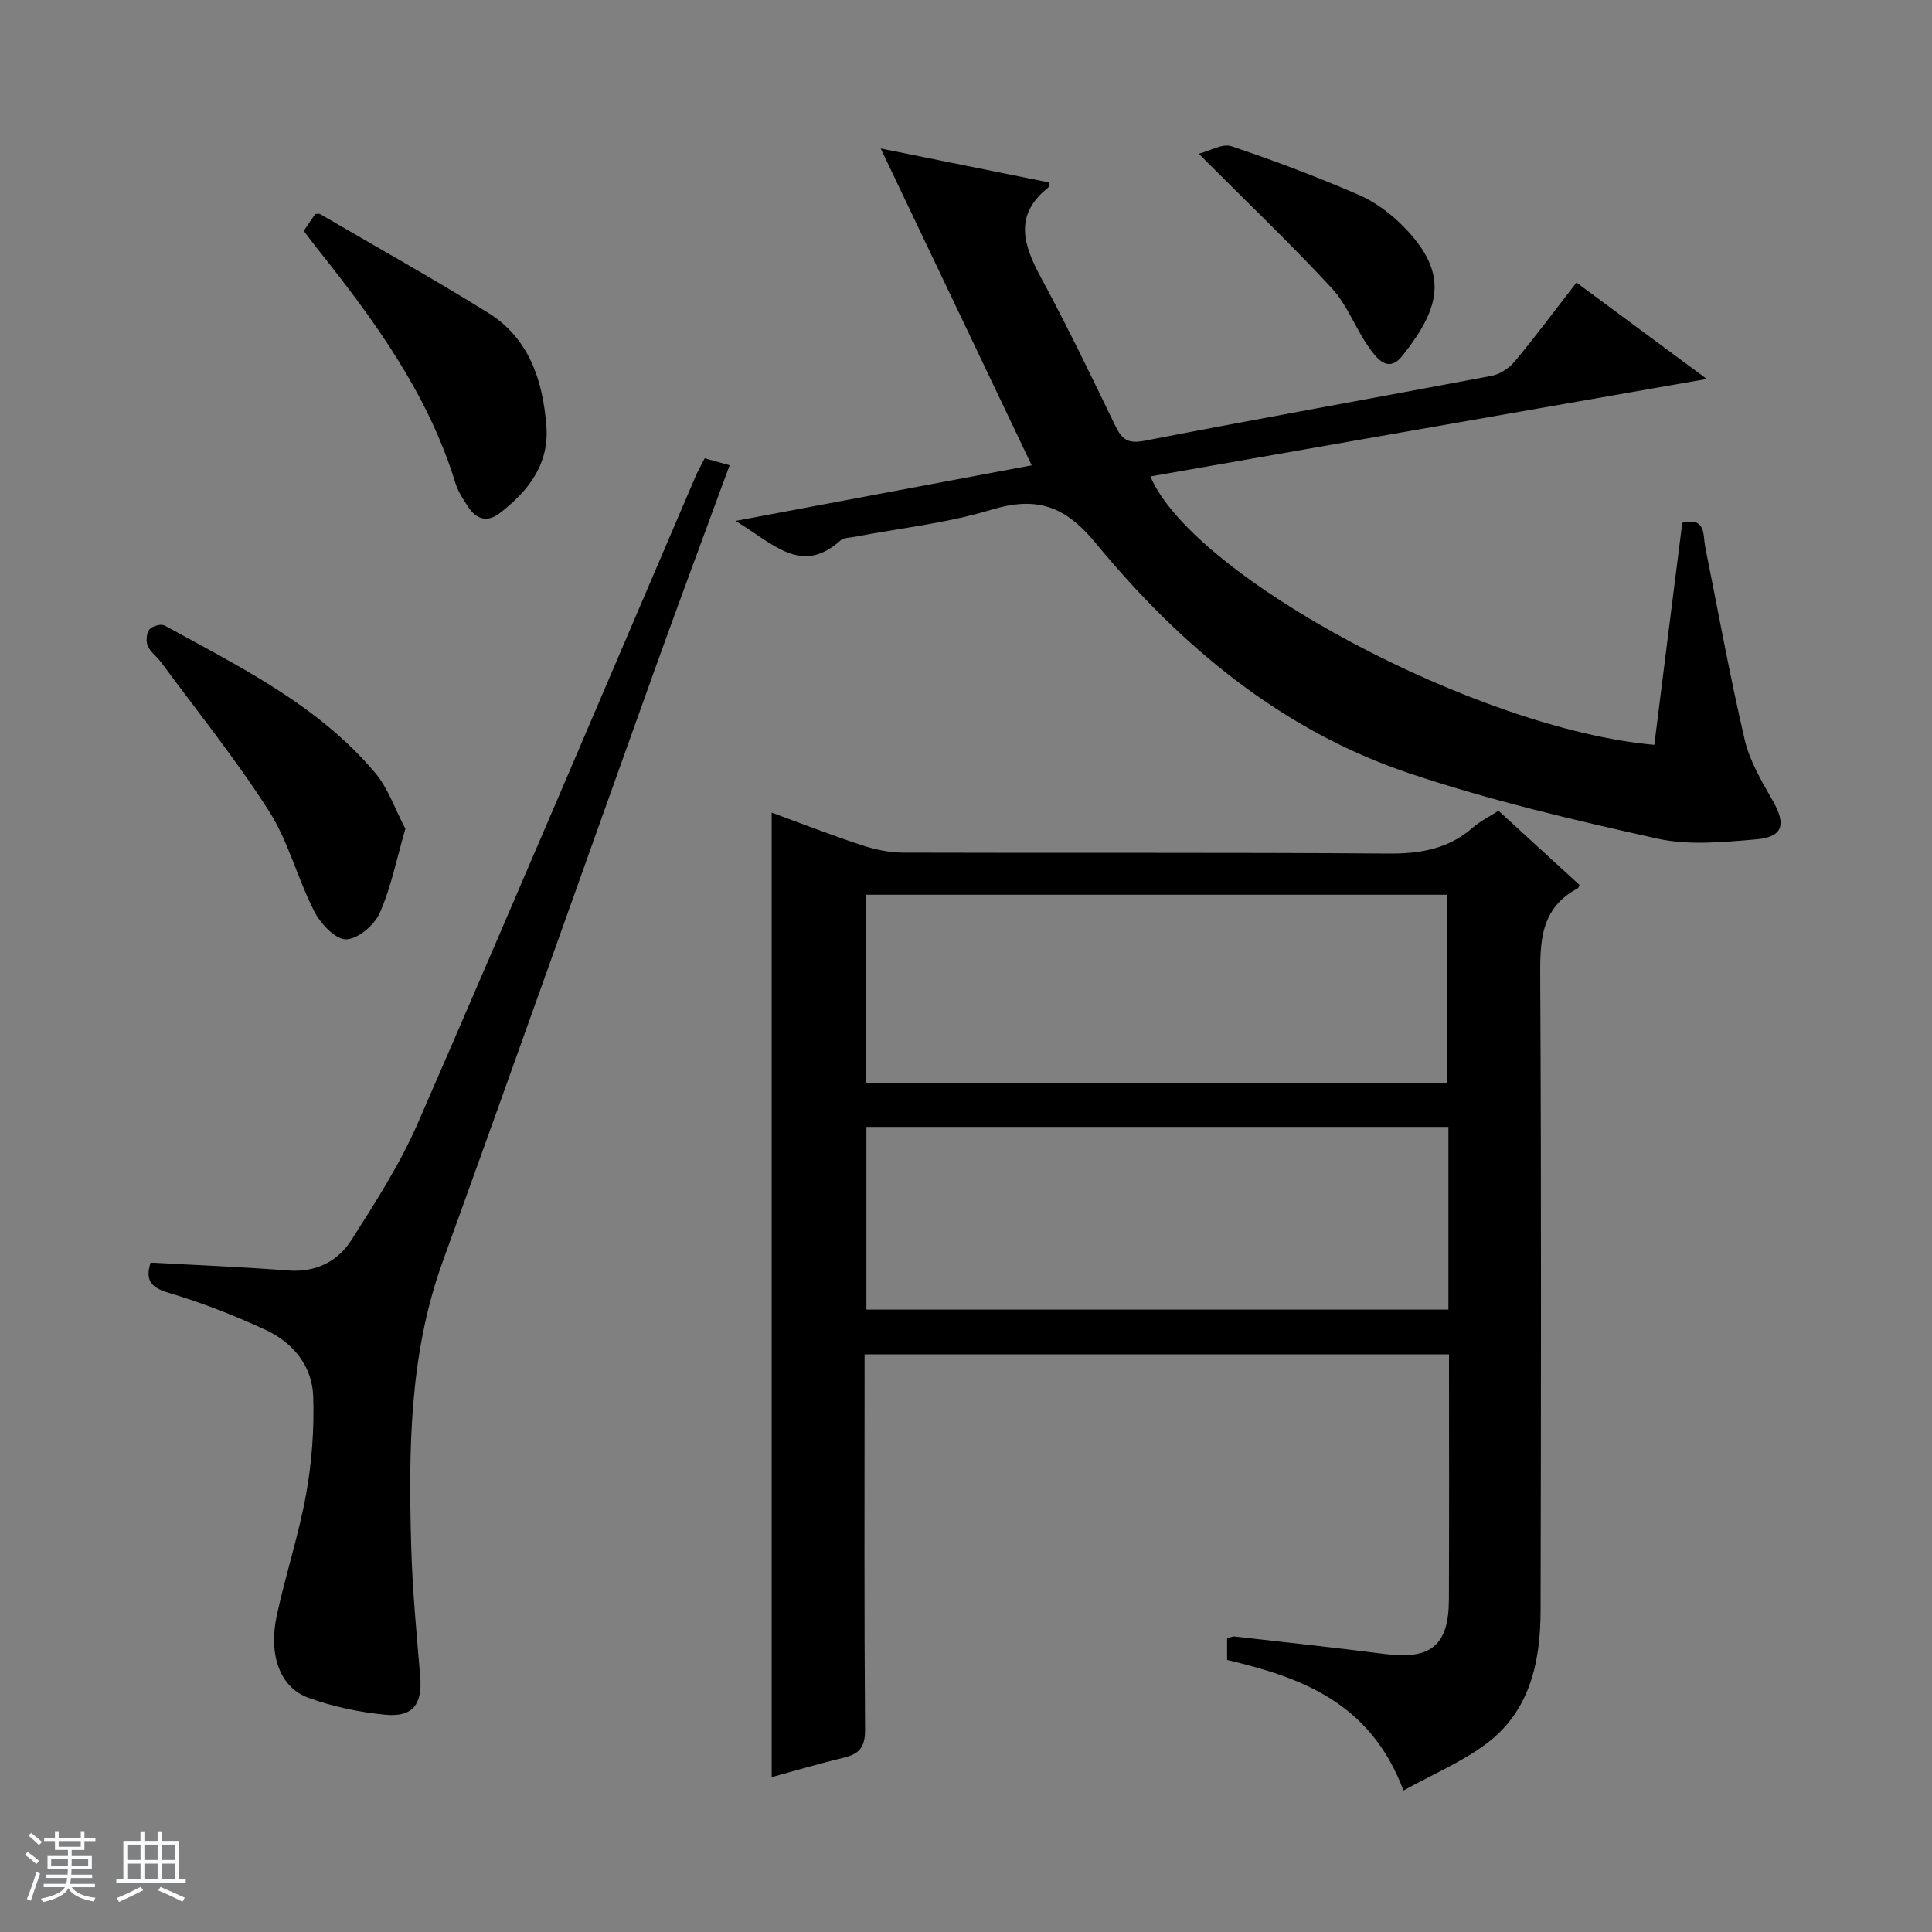 <svg enable-background="new 0 0 400 400" viewBox="0 0 400 400" xmlns="http://www.w3.org/2000/svg"><rect x="0" y="0" width="400" height="400" fill="#808080" stroke="none"/><path d="m5.17 384 .56-.58c.85.61 1.65 1.24 2.4 1.87l-.59.64c-.84-.73-1.63-1.38-2.37-1.93m1.22 9.53-.82-.34c.71-1.76 1.37-3.64 1.98-5.63.24.13.5.25.76.36-.6 1.67-1.24 3.54-1.92 5.61m-.5-13.5.57-.54c.56.44 1.31 1.06 2.26 1.87l-.64.64c-.68-.66-1.41-1.32-2.19-1.97m3.25.46h2.24v-1.36h.77v1.36h4.57v-1.36h.76v1.36h2.28v.69h-2.28v1.84h-2.64v1.26h4.18v2.64h-4.21c0 .45-.02.86-.05 1.21h4.32v.69h-4.38c-.04.34-.1.75-.19 1.22h5.15v.69h-4.82c.87 1.19 2.51 1.92 4.93 2.19-.17.31-.3.57-.37.76-2.77-.49-4.52-1.41-5.26-2.76-.56 1.26-2.3 2.23-5.24 2.9-.12-.24-.26-.48-.43-.72 2.73-.55 4.38-1.34 4.96-2.38h-4.38v-.69h4.65c.1-.38.17-.79.21-1.22h-4.32v-.69h4.4c.03-.34.05-.75.05-1.21h-4.2v-2.64h4.23v-1.26h-2.69v-1.84h-2.24zm1.46 4.46v1.29h3.45c.01-.4.02-.57.01-.53v-.32-.45h-3.46zm1.55-2.59h4.57v-1.19h-4.57zm6.11 2.59h-3.42v.77c-.01.19-.01.37-.02.53h3.44z" fill="#fafbfc"/><path d="m32.63 379.16h.82v1.98h3.54v7.89h1.46v.78h-14.37v-.78h1.46v-7.89h3.54v-1.98h.82v1.98h2.73zm-3.49 11.48.5.73c-1.61.82-3.28 1.63-5 2.41-.13-.27-.28-.55-.44-.82 1.75-.72 3.4-1.49 4.94-2.32m-2.78-5.55h2.73v-3.18h-2.73zm0 3.95h2.73v-3.2h-2.73zm3.54-3.95h2.73v-3.18h-2.73zm0 3.95h2.73v-3.2h-2.73zm7.89 4.68c-1.84-.92-3.51-1.7-5.02-2.32l.45-.73c1.89.8 3.57 1.55 5.04 2.23zm-1.62-11.81h-2.73v3.18h2.73zm-2.73 7.13h2.73v-3.2h-2.73v3.19z" fill="#fafbfc"/><g fill="#000001"><path d="m290.58 370.71c-6.85-18.22-21.08-23.39-36.52-27.04 0-1.53 0-2.96 0-4.46.63-.17 1.1-.44 1.54-.39 10.39 1.18 20.8 2.3 31.17 3.63 9.44 1.21 13.17-1.77 13.21-11.2.07-16.82.02-33.64.02-50.85-40.24 0-80.29 0-121 0v5.21c0 24.16-.09 48.33.1 72.49.03 3.56-1.15 5.03-4.38 5.8-5.13 1.23-10.19 2.74-14.95 4.04 0-66.56 0-132.93 0-199.69 5.89 2.15 12.14 4.59 18.5 6.69 2.78.92 5.79 1.58 8.7 1.59 33.5.11 66.99-.07 100.49.19 6.63.05 12.44-.95 17.5-5.4 1.48-1.3 3.32-2.19 5.29-3.46 5.63 5.16 11.23 10.29 16.76 15.35-.17.4-.2.63-.31.69-7.97 4.19-7.86 11.36-7.81 19.1.23 43.49.16 86.99.07 130.48-.02 10.63-2.2 20.79-11.25 27.56-5.04 3.76-11.01 6.28-17.13 9.67zm-111.33-146.48h120.36c0-13.26 0-26.15 0-38.98-40.3 0-80.21 0-120.36 0zm120.63 9.08c-40.46 0-80.49 0-120.5 0v37.83h120.5c0-12.76 0-25.06 0-37.83z"/><path d="m348.3 108.23c4.96-1.19 4.24 2.44 4.75 5.01 2.67 13.32 5.09 26.69 8.17 39.91 1.03 4.42 3.51 8.59 5.8 12.61 2.83 4.96 2.17 7.55-3.5 8.03-6.77.57-13.88 1.28-20.38-.16-17.3-3.85-34.65-7.91-51.43-13.55-26.44-8.89-47.33-26.36-64.78-47.55-6.49-7.89-12.34-9.83-21.77-6.97-9.15 2.77-18.84 3.79-28.29 5.59-.98.19-2.21.17-2.86.75-8.2 7.35-13.95.56-21.75-4.05 21.35-4.01 41.34-7.76 61.34-11.51-10.37-21.77-20.61-43.25-31.26-65.6 12.32 2.49 23.61 4.76 34.88 7.04-.12.73-.09.97-.19 1.05-7.17 5.68-5.18 11.84-1.51 18.63 5.45 10.07 10.42 20.42 15.41 30.73 1.35 2.79 2.57 3.73 6.01 3.07 23.93-4.65 47.94-8.91 71.9-13.45 1.73-.33 3.62-1.58 4.77-2.97 4.34-5.23 8.4-10.69 12.78-16.34 8.91 6.59 17.5 12.95 26.98 19.96-39.17 6.86-77.15 13.52-115.2 20.18 8.94 20.97 67.87 52.39 104.34 55.57 1.89-15.18 3.82-30.4 5.79-45.98z"/><path d="m145.9 94.88c1.88.53 3.29.92 5.16 1.45-5.23 14.26-10.49 28.34-15.57 42.48-14.63 40.78-29.07 81.62-43.82 122.35-6.97 19.24-7.09 39.13-6.53 59.1.25 8.96 1.11 17.9 1.86 26.84.48 5.69-1.48 8.47-7.22 7.92-5.38-.52-10.85-1.67-15.93-3.51-5.91-2.14-8.32-8.9-6.53-17.12 1.83-8.42 4.55-16.66 6.07-25.12 1.18-6.59 1.68-13.43 1.46-20.13-.22-6.44-4.27-11.25-10.02-13.88-6.46-2.97-13.15-5.59-19.96-7.61-3.91-1.16-4.76-2.84-3.69-6.24 9.57.53 18.99.89 28.38 1.63 5.81.46 10.35-1.83 13.23-6.35 4.98-7.82 10.05-15.73 13.74-24.2 19.43-44.63 38.45-89.43 57.61-134.17.48-1.04 1.05-2.04 1.76-3.44z"/><path d="m83.93 171.59c-1.81 6.22-2.95 12.12-5.33 17.48-1.1 2.49-4.6 5.43-6.99 5.41-2.24-.02-5.25-3.26-6.54-5.78-3.47-6.79-5.36-14.48-9.42-20.84-6.78-10.62-14.74-20.49-22.23-30.66-.89-1.2-2.24-2.15-2.82-3.46-.42-.96-.29-2.64.32-3.41.56-.71 2.43-1.23 3.17-.82 15.59 8.57 31.73 16.47 43.5 30.4 2.78 3.27 4.22 7.67 6.34 11.68z"/><path d="m62.89 47.79c.91-1.34 1.66-2.43 2.37-3.48.42 0 .8-.12 1.03.02 11.6 6.77 23.33 13.33 34.74 20.41 8.5 5.27 11.34 13.98 12.09 23.41.63 7.97-3.74 13.52-9.65 18.09-2.44 1.89-4.72 1.38-6.41-1.1-1.11-1.64-2.24-3.38-2.81-5.25-5.7-18.52-16.88-33.77-28.73-48.63-.82-1.03-1.6-2.1-2.63-3.47z"/><path d="m248.18 31.83c2.33-.59 4.93-2.18 6.78-1.55 8.94 3 17.79 6.35 26.44 10.1 3.41 1.48 6.62 3.92 9.24 6.59 9.32 9.55 7.72 16.58-.26 26.66-3.03 3.82-5.41.48-7.04-1.83-2.75-3.92-4.44-8.72-7.63-12.16-8.55-9.22-17.65-17.91-27.53-27.81z"/></g></svg>